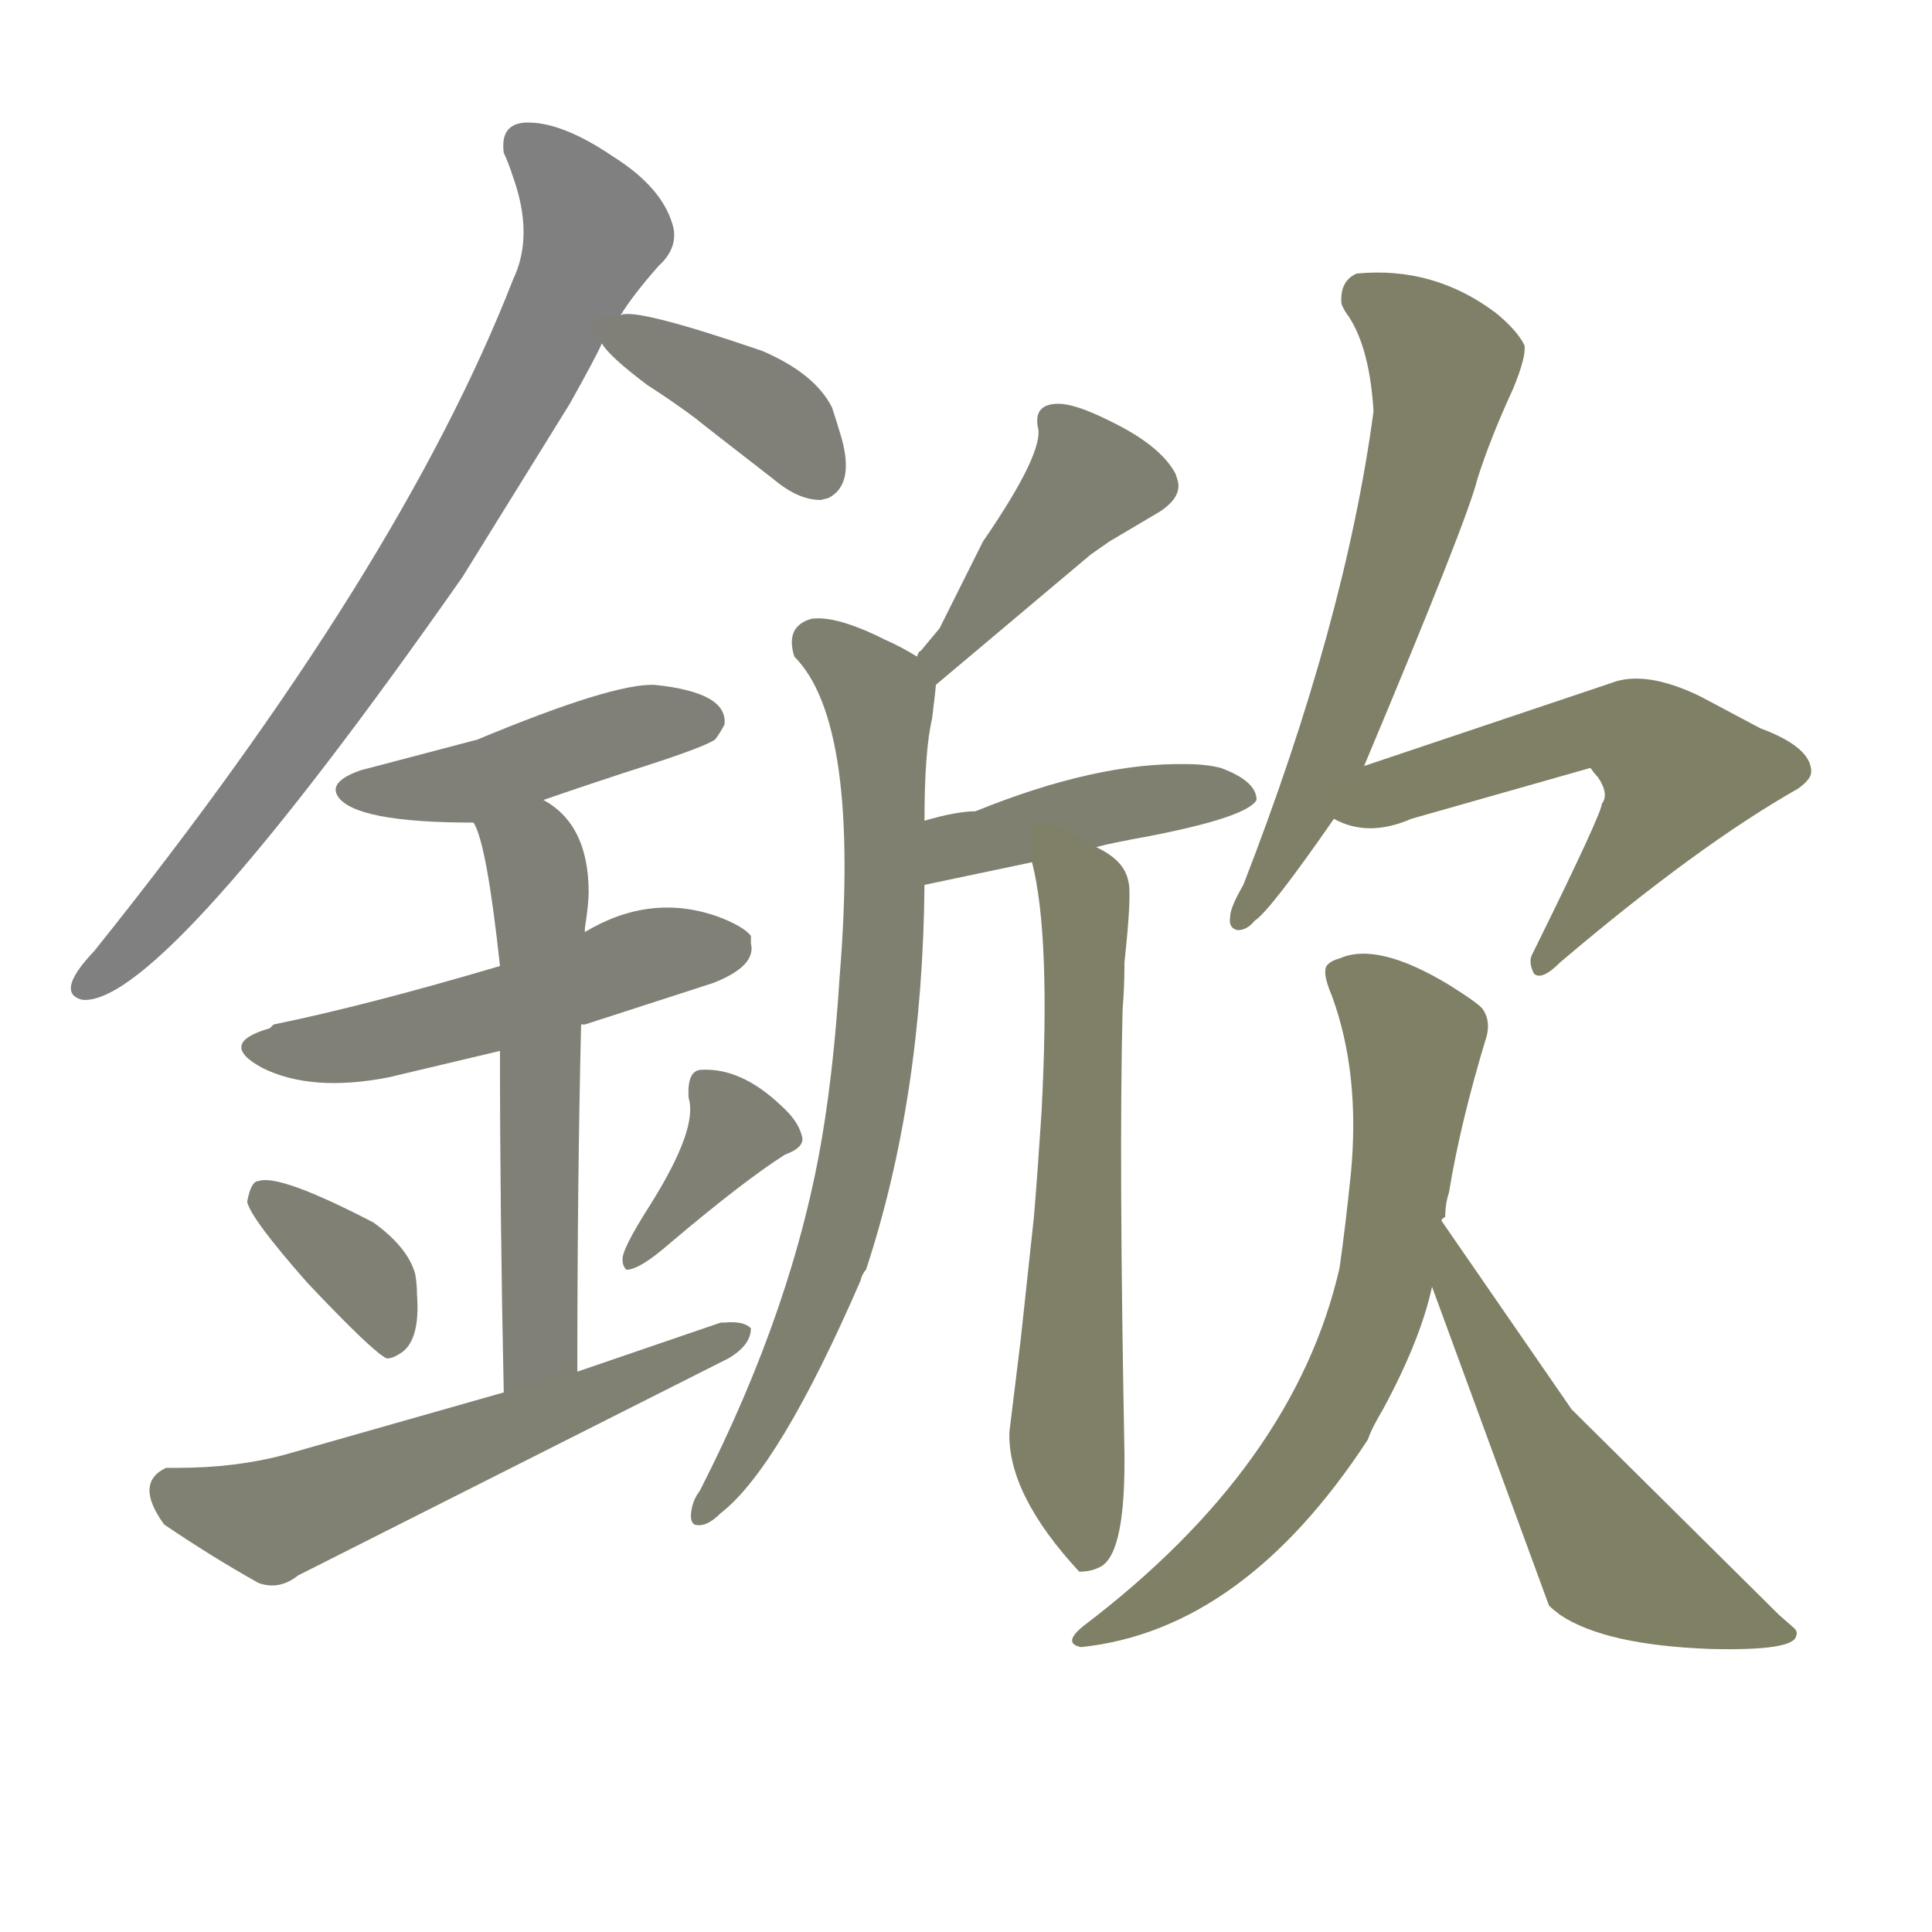 <svg version="1.1" viewBox="0 0 1024 1024" xmlns="http://www.w3.org/2000/svg">
  
  <g transform="scale(1, -1) translate(0, -900)">
    <style type="text/css">
        .stroke1 {fill: #808080;}
        .stroke2 {fill: #808079;}
        .stroke3 {fill: #808078;}
        .stroke4 {fill: #808077;}
        .stroke5 {fill: #808076;}
        .stroke6 {fill: #808075;}
        .stroke7 {fill: #808074;}
        .stroke8 {fill: #808073;}
        .stroke9 {fill: #808072;}
        .stroke10 {fill: #808071;}
        .stroke11 {fill: #808070;}
        .stroke12 {fill: #808069;}
        .stroke13 {fill: #808068;}
        .stroke14 {fill: #808067;}
        .stroke15 {fill: #808066;}
        .stroke16 {fill: #808065;}
        .stroke17 {fill: #808064;}
        .stroke18 {fill: #808063;}
        .stroke19 {fill: #808062;}
        .stroke20 {fill: #808061;}
        text {
            font-family: Helvetica;
            font-size: 50px;
            fill: #808060;
            paint-order: stroke;
            stroke: #000000;
            stroke-width: 4px;
            stroke-linecap: butt;
            stroke-linejoin: miter;
            font-weight: 800;
        }
    </style>

    <path d="M 329 733 Q 335 743 349 759 Q 359 768 357 779 Q 352 800 325 817 Q 297 836 278 835 Q 265 834 267 819 Q 269 815 272 806 Q 283 775 272 752 Q 212 598 50 396 Q 31 376 41 371 Q 43 370 45 370 Q 88 370 245 594 L 302 686 Q 316 711 319 718 L 329 733 Z" class="stroke1"/>
    <path d="M 319 718 Q 323 711 343 696 Q 357 687 369 678 Q 370 677 410 646 Q 423 635 435 635 L 439 636 Q 453 643 446 668 Q 443 678 441 684 Q 432 702 404 714 Q 337 737 329 733 C 309 731 309 731 319 718 Z" class="stroke2"/>
    <path d="M 288 476 Q 317 486 342 494 Q 373 504 379 508 Q 382 512 384 516 Q 386 533 347 537 Q 325 538 253 508 L 196 493 L 192 492 Q 174 486 179 478 Q 188 464 251 464 L 288 476 Z" class="stroke3"/>
    <path d="M 308 357 L 310 357 L 378 379 Q 401 388 398 400 L 398 404 Q 394 409 381 414 Q 345 427 310 406 L 265 388 Q 194 367 145 357 L 143 355 Q 115 347 139 334 Q 165 321 206 329 L 265 343 L 308 357 Z" class="stroke4"/>
    <path d="M 306 173 Q 306 274 308 357 L 310 406 L 310 408 Q 312 421 312 427 Q 312 463 288 476 C 263 493 240 492 251 464 Q 258 453 265 388 L 265 343 Q 265 255 267 162 C 268 132 306 143 306 173 Z" class="stroke5"/>
    <path d="M 205 180 Q 208 180 211 182 Q 223 188 221 214 Q 221 220 220 225 Q 216 239 198 252 Q 148 278 137 274 Q 133 274 131 263 Q 133 254 163 220 Q 198 183 205 180 Z" class="stroke6"/>
    <path d="M 330 232 Q 330 229 332 227 Q 339 227 355 241 Q 394 274 416 288 Q 427 292 425 298 Q 423 306 414 314 Q 393 334 372 333 Q 364 333 365 318 Q 370 302 345 262 Q 329 237 330 232 Z" class="stroke7"/>
    <path d="M 94 122 Q 92 122 88 122 Q 71 114 87 92 Q 112 75 137 61 Q 148 57 158 65 L 386 180 Q 398 187 398 196 Q 394 200 384 199 L 382 199 L 306 173 L 267 162 L 151 129 Q 125 122 94 122 Z" class="stroke8"/>
    <path d="M 496 537 L 578 606 L 588 613 L 615 629 Q 627 637 624 646 L 623 649 Q 615 664 588 677 Q 570 686 561 686 Q 548 686 550 674 Q 554 661 521 613 L 498 567 L 488 555 Q 487 555 486 552 C 468 528 473 518 496 537 Z" class="stroke9"/>
    <path d="M 490 465 Q 490 502 494 519 Q 496 535 496 537 C 497 546 497 546 486 552 Q 478 557 469 561 Q 443 574 430 572 Q 416 568 421 552 Q 456 517 445 382 Q 442 335 436 299 Q 421 208 371 110 Q 368 106 367 102 Q 365 94 368 92 Q 374 90 382 98 Q 413 122 456 221 Q 457 225 459 227 Q 489 318 490 431 L 490 465 Z" class="stroke10"/>
    <path d="M 581 451 Q 588 453 610 457 Q 661 467 666 476 Q 666 486 647 493 Q 639 495 629 495 Q 581 496 517 470 Q 507 470 490 465 C 461 457 461 425 490 431 L 547 443 L 581 451 Z" class="stroke11"/>
    <path d="M 547 443 Q 557 404 552 310 Q 550 279 548 255 L 541 190 L 535 141 Q 534 108 572 67 Q 578 67 582 69 Q 596 74 596 125 L 596 129 Q 593 286 595 365 Q 596 377 596 390 Q 600 427 598 433 Q 596 444 581 451 C 556 467 541 472 547 443 Z" class="stroke12"/>
    <path d="M 723 494 Q 778 625 783 646 Q 790 668 802 694 Q 809 711 808 717 Q 804 725 793 734 Q 760 759 719 755 Q 710 751 711 739 Q 712 736 715 732 Q 726 715 728 682 Q 713 570 659 431 Q 652 419 652 414 Q 651 408 656 407 Q 661 407 665 412 Q 673 417 707 466 L 723 494 Z" class="stroke13"/>
    <path d="M 707 466 Q 725 456 748 466 L 843 493 Q 845 490 847 488 Q 853 479 849 474 Q 849 469 814 398 L 812 394 Q 810 390 813 384 Q 817 380 827 390 Q 900 452 953 482 Q 960 487 960 491 Q 960 504 933 514 L 901 531 Q 872 545 854 538 L 723 494 C 695 484 679 477 707 466 Z" class="stroke14"/>
    <path d="M 764 253 Q 764 254 766 255 Q 766 262 768 268 Q 774 305 788 351 Q 790 359 786 365 Q 784 368 768 378 Q 730 401 710 392 Q 706 391 704 389 Q 700 386 706 372 Q 721 331 716 278 Q 713 249 710 228 Q 686 123 574 38 Q 563 29 573 27 Q 659 36 725 137 Q 727 143 733 153 Q 753 190 759 218 C 767 247 756 224 764 253 Z" class="stroke15"/>
    <path d="M 759 218 L 821 49 Q 823 47 827 44 Q 851 28 907 26 Q 951 25 952 33 Q 953 35 951 37 L 943 44 L 833 153 L 764 253 C 747 278 749 246 759 218 Z" class="stroke16"/>
    
    
    
    
    
    
    
    
    
    
    
    
    
    
    
    </g>
</svg>